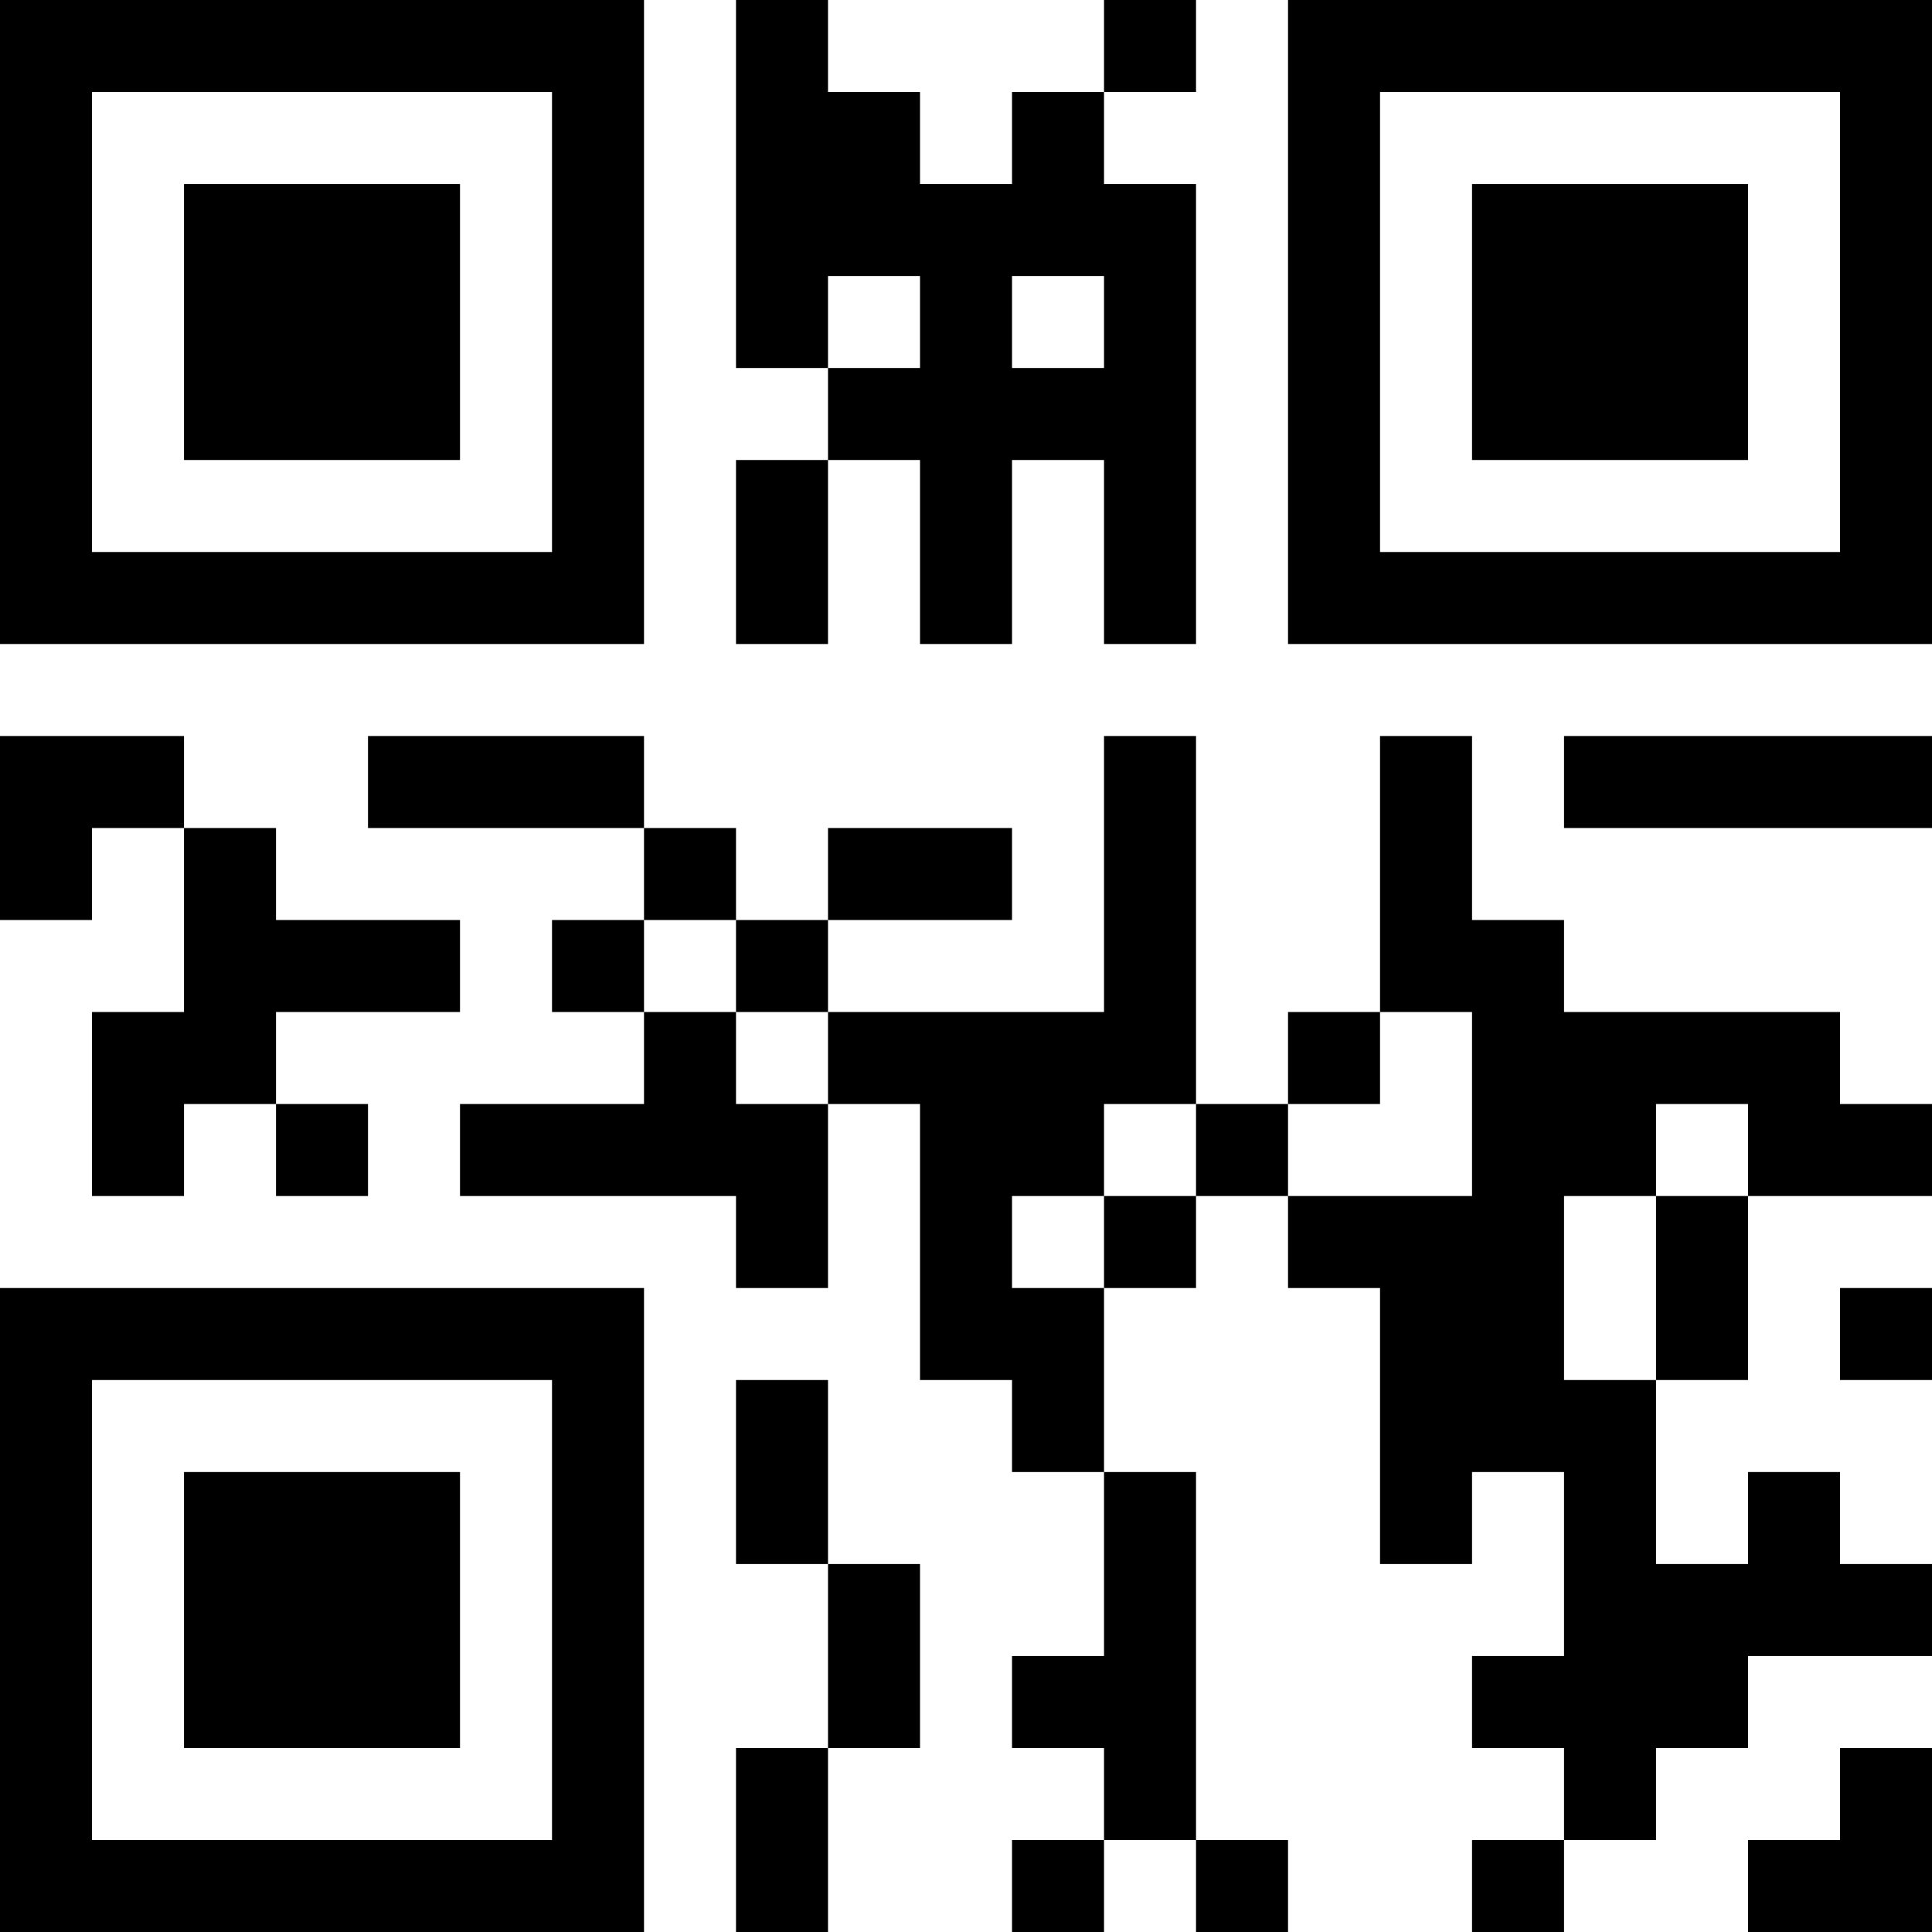 <?xml version="1.0" encoding="UTF-8"?>
<svg xmlns="http://www.w3.org/2000/svg" version="1.1" width="100" height="100" viewBox="0 0 100 100"><rect x="0" y="0" width="100" height="100" fill="#ffffff"/><g transform="scale(4.762)"><g transform="translate(0,0)"><path fill-rule="evenodd" d="M8 0L8 4L9 4L9 5L8 5L8 7L9 7L9 5L10 5L10 7L11 7L11 5L12 5L12 7L13 7L13 2L12 2L12 1L13 1L13 0L12 0L12 1L11 1L11 2L10 2L10 1L9 1L9 0ZM9 3L9 4L10 4L10 3ZM11 3L11 4L12 4L12 3ZM0 8L0 10L1 10L1 9L2 9L2 11L1 11L1 13L2 13L2 12L3 12L3 13L4 13L4 12L3 12L3 11L5 11L5 10L3 10L3 9L2 9L2 8ZM4 8L4 9L7 9L7 10L6 10L6 11L7 11L7 12L5 12L5 13L8 13L8 14L9 14L9 12L10 12L10 15L11 15L11 16L12 16L12 18L11 18L11 19L12 19L12 20L11 20L11 21L12 21L12 20L13 20L13 21L14 21L14 20L13 20L13 16L12 16L12 14L13 14L13 13L14 13L14 14L15 14L15 17L16 17L16 16L17 16L17 18L16 18L16 19L17 19L17 20L16 20L16 21L17 21L17 20L18 20L18 19L19 19L19 18L21 18L21 17L20 17L20 16L19 16L19 17L18 17L18 15L19 15L19 13L21 13L21 12L20 12L20 11L17 11L17 10L16 10L16 8L15 8L15 11L14 11L14 12L13 12L13 8L12 8L12 11L9 11L9 10L11 10L11 9L9 9L9 10L8 10L8 9L7 9L7 8ZM17 8L17 9L21 9L21 8ZM7 10L7 11L8 11L8 12L9 12L9 11L8 11L8 10ZM15 11L15 12L14 12L14 13L16 13L16 11ZM12 12L12 13L11 13L11 14L12 14L12 13L13 13L13 12ZM18 12L18 13L17 13L17 15L18 15L18 13L19 13L19 12ZM20 14L20 15L21 15L21 14ZM8 15L8 17L9 17L9 19L8 19L8 21L9 21L9 19L10 19L10 17L9 17L9 15ZM20 19L20 20L19 20L19 21L21 21L21 19ZM0 0L0 7L7 7L7 0ZM1 1L1 6L6 6L6 1ZM2 2L2 5L5 5L5 2ZM14 0L14 7L21 7L21 0ZM15 1L15 6L20 6L20 1ZM16 2L16 5L19 5L19 2ZM0 14L0 21L7 21L7 14ZM1 15L1 20L6 20L6 15ZM2 16L2 19L5 19L5 16Z" fill="#000000"/></g></g></svg>
